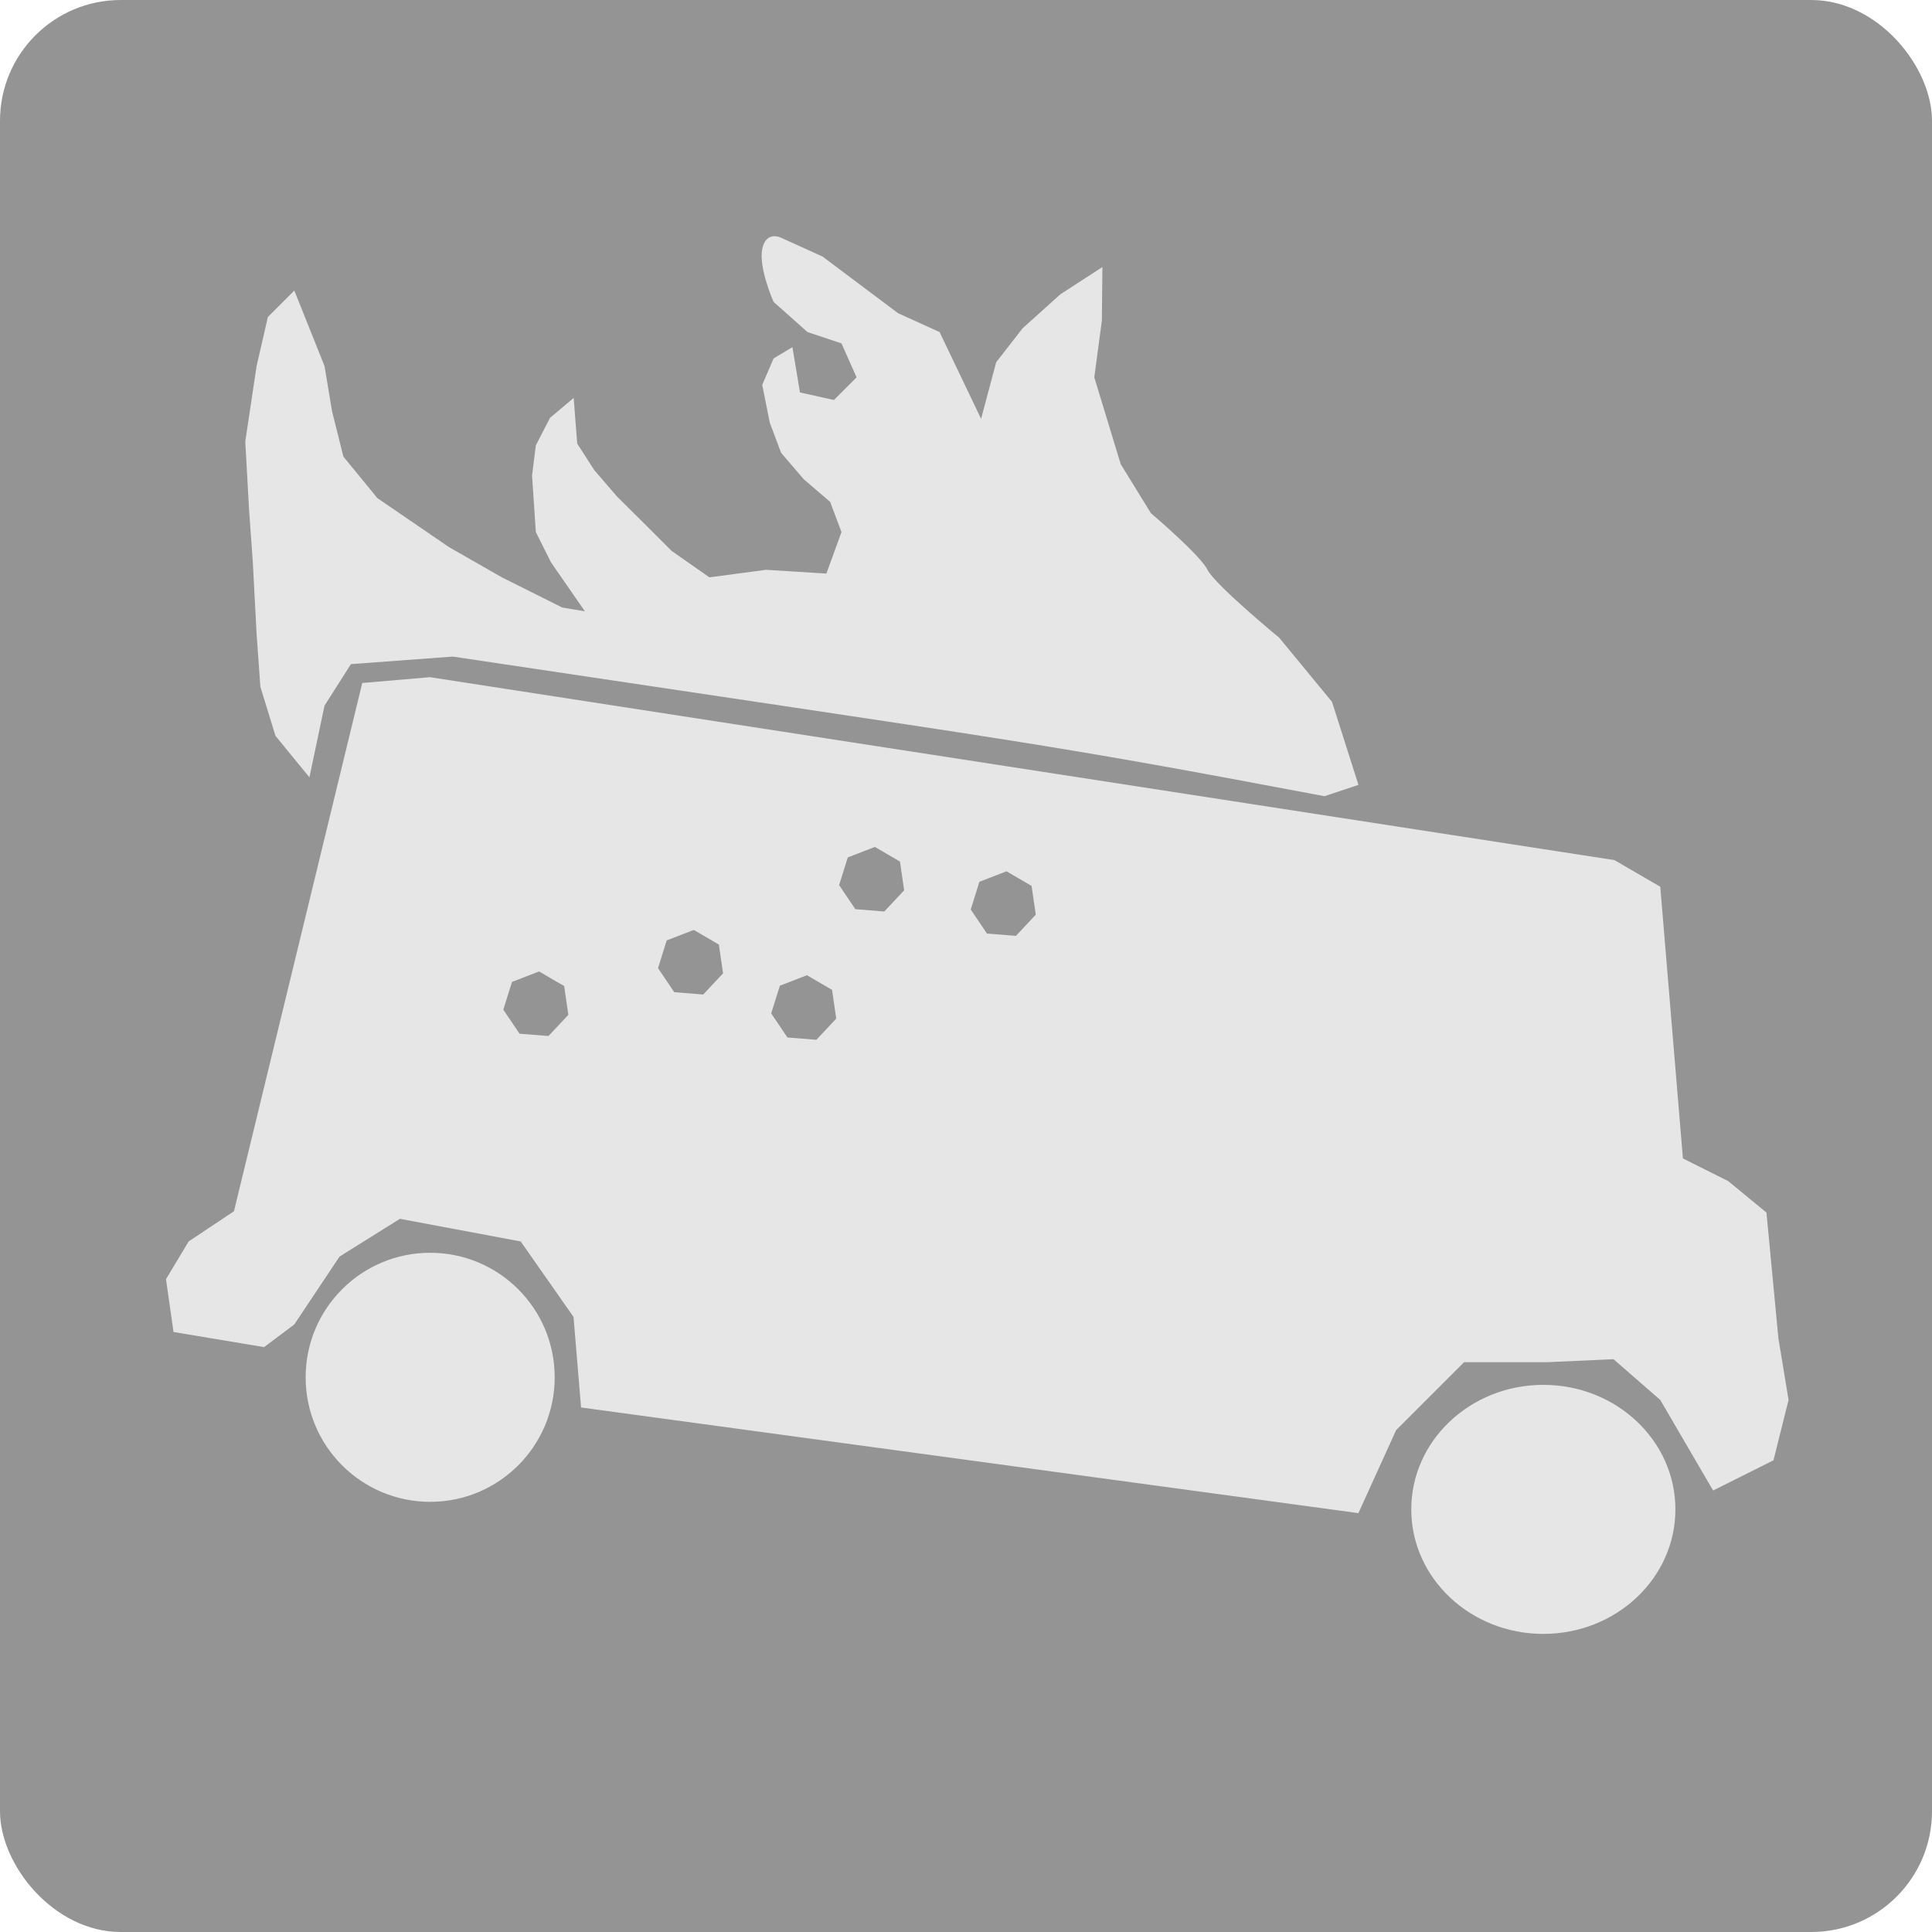 <?xml version="1.0" encoding="UTF-8" standalone="no"?>
<svg id="svg2" xmlns:rdf="http://www.w3.org/1999/02/22-rdf-syntax-ns#" xmlns="http://www.w3.org/2000/svg" height="72.249mm" viewBox="0 0 256 256" width="72.249mm" version="1.1" xmlns:cc="http://creativecommons.org/ns#" xmlns:dc="http://purl.org/dc/elements/1.1/">
 <g id="layer1" transform="translate(0 -796.36)">
  <rect id="rect3336" fill-rule="evenodd" ry="16" height="256" width="256" y="796.36" x="0" fill="#949494"/>
  <g id="g4219" fill="#e6e6e6" transform="translate(350,163.5)">
   <path id="path4179" fill-rule="evenodd" d="m-319 793.36 17-70 8.964-0.77 156.96 24.239 6.071 3.531 3 36 6 3 5.069 4.172 1.581 16.645 1.35 8.182-2 8-8 4-7-12-6.2-5.4-8.8 0.4h-11l-9 9-5 11-103-14-1-12-7-10-16-3-8 5-6 9-4 3-12-2-1-7 3-5z"/>
   <ellipse id="path4202" cy="832.86" cx="-145.5" rx="17.5" ry="16.5"/>
   <circle id="path4202-4" cy="815.36" cx="-293" r="16.5"/>
  </g>
  <g id="g4181" fill="#949494" transform="translate(0,-4)">
   <path id="path4232" d="m136.69 917.75 0.556 3.808-2.631 2.809-3.836-0.305-2.153-3.19 1.151-3.672 3.589-1.389z"/>
   <path id="path4232-7" d="m110.25 931.52 0.556 3.808-2.631 2.809-3.836-0.305-2.153-3.19 1.151-3.672 3.589-1.389z"/>
   <path id="path4232-4" d="m74.754 931.02 0.556 3.808-2.631 2.809-3.836-0.305-2.153-3.19 1.151-3.672 3.589-1.389z"/>
   <path id="path4232-1" d="m95.254 925.52 0.556 3.808-2.631 2.809-3.836-0.305-2.153-3.19 1.151-3.672 3.589-1.389z"/>
   <path id="path4232-0" d="m119.25 914.52 0.556 3.808-2.631 2.809-3.836-0.305-2.153-3.19 1.151-3.672 3.589-1.389z"/>
  </g>
  <path id="path4269" fill-rule="evenodd" fill="#e6e6e6" d="m113.5 846.36-2-4.5-4.5-1.5-4.5-4s-2-4.5-1.5-7 2.5-1.5 2.5-1.5l5.5 2.5 10 7.5 5.5 2.5 5.5 11.5 2-7.5 3.5-4.5 5-4.5 5.577-3.615-0.077 7.115-1 7.5 3.5 11.5 4 6.5s6.5 5.5 7.5 7.5 9.5 9 9.5 9l7 8.5 3.5 11-4.5 1.5c-38.28-7.23-38.19-6.92-115.5-18.5l-13.5 1-3.5 5.5-2 9.5-4.5-5.5-2-6.5-0.5-7-0.5-9.5-0.5-7-0.5-9 1.5-10 1.5-6.5 3.5-3.5 4 10 1 6 1.5 6 4.5 5.5 9.5 6.5 7 4 8 4 3 0.5-4.5-6.5-2-4-0.5-7.5 0.5-3.983 1.877-3.646 3.139-2.645 0.467 6.05 2.262 3.518 3.013 3.499 4.242 4.208 3 3 5 3.5 7.5-1 8 0.5 2-5.5-1.5-4-3.5-3-3-3.5-1.5-4-1-5 1.5-3.5 2.5-1.5 1 6 4.5 1z"/>
 </g>
</svg>
